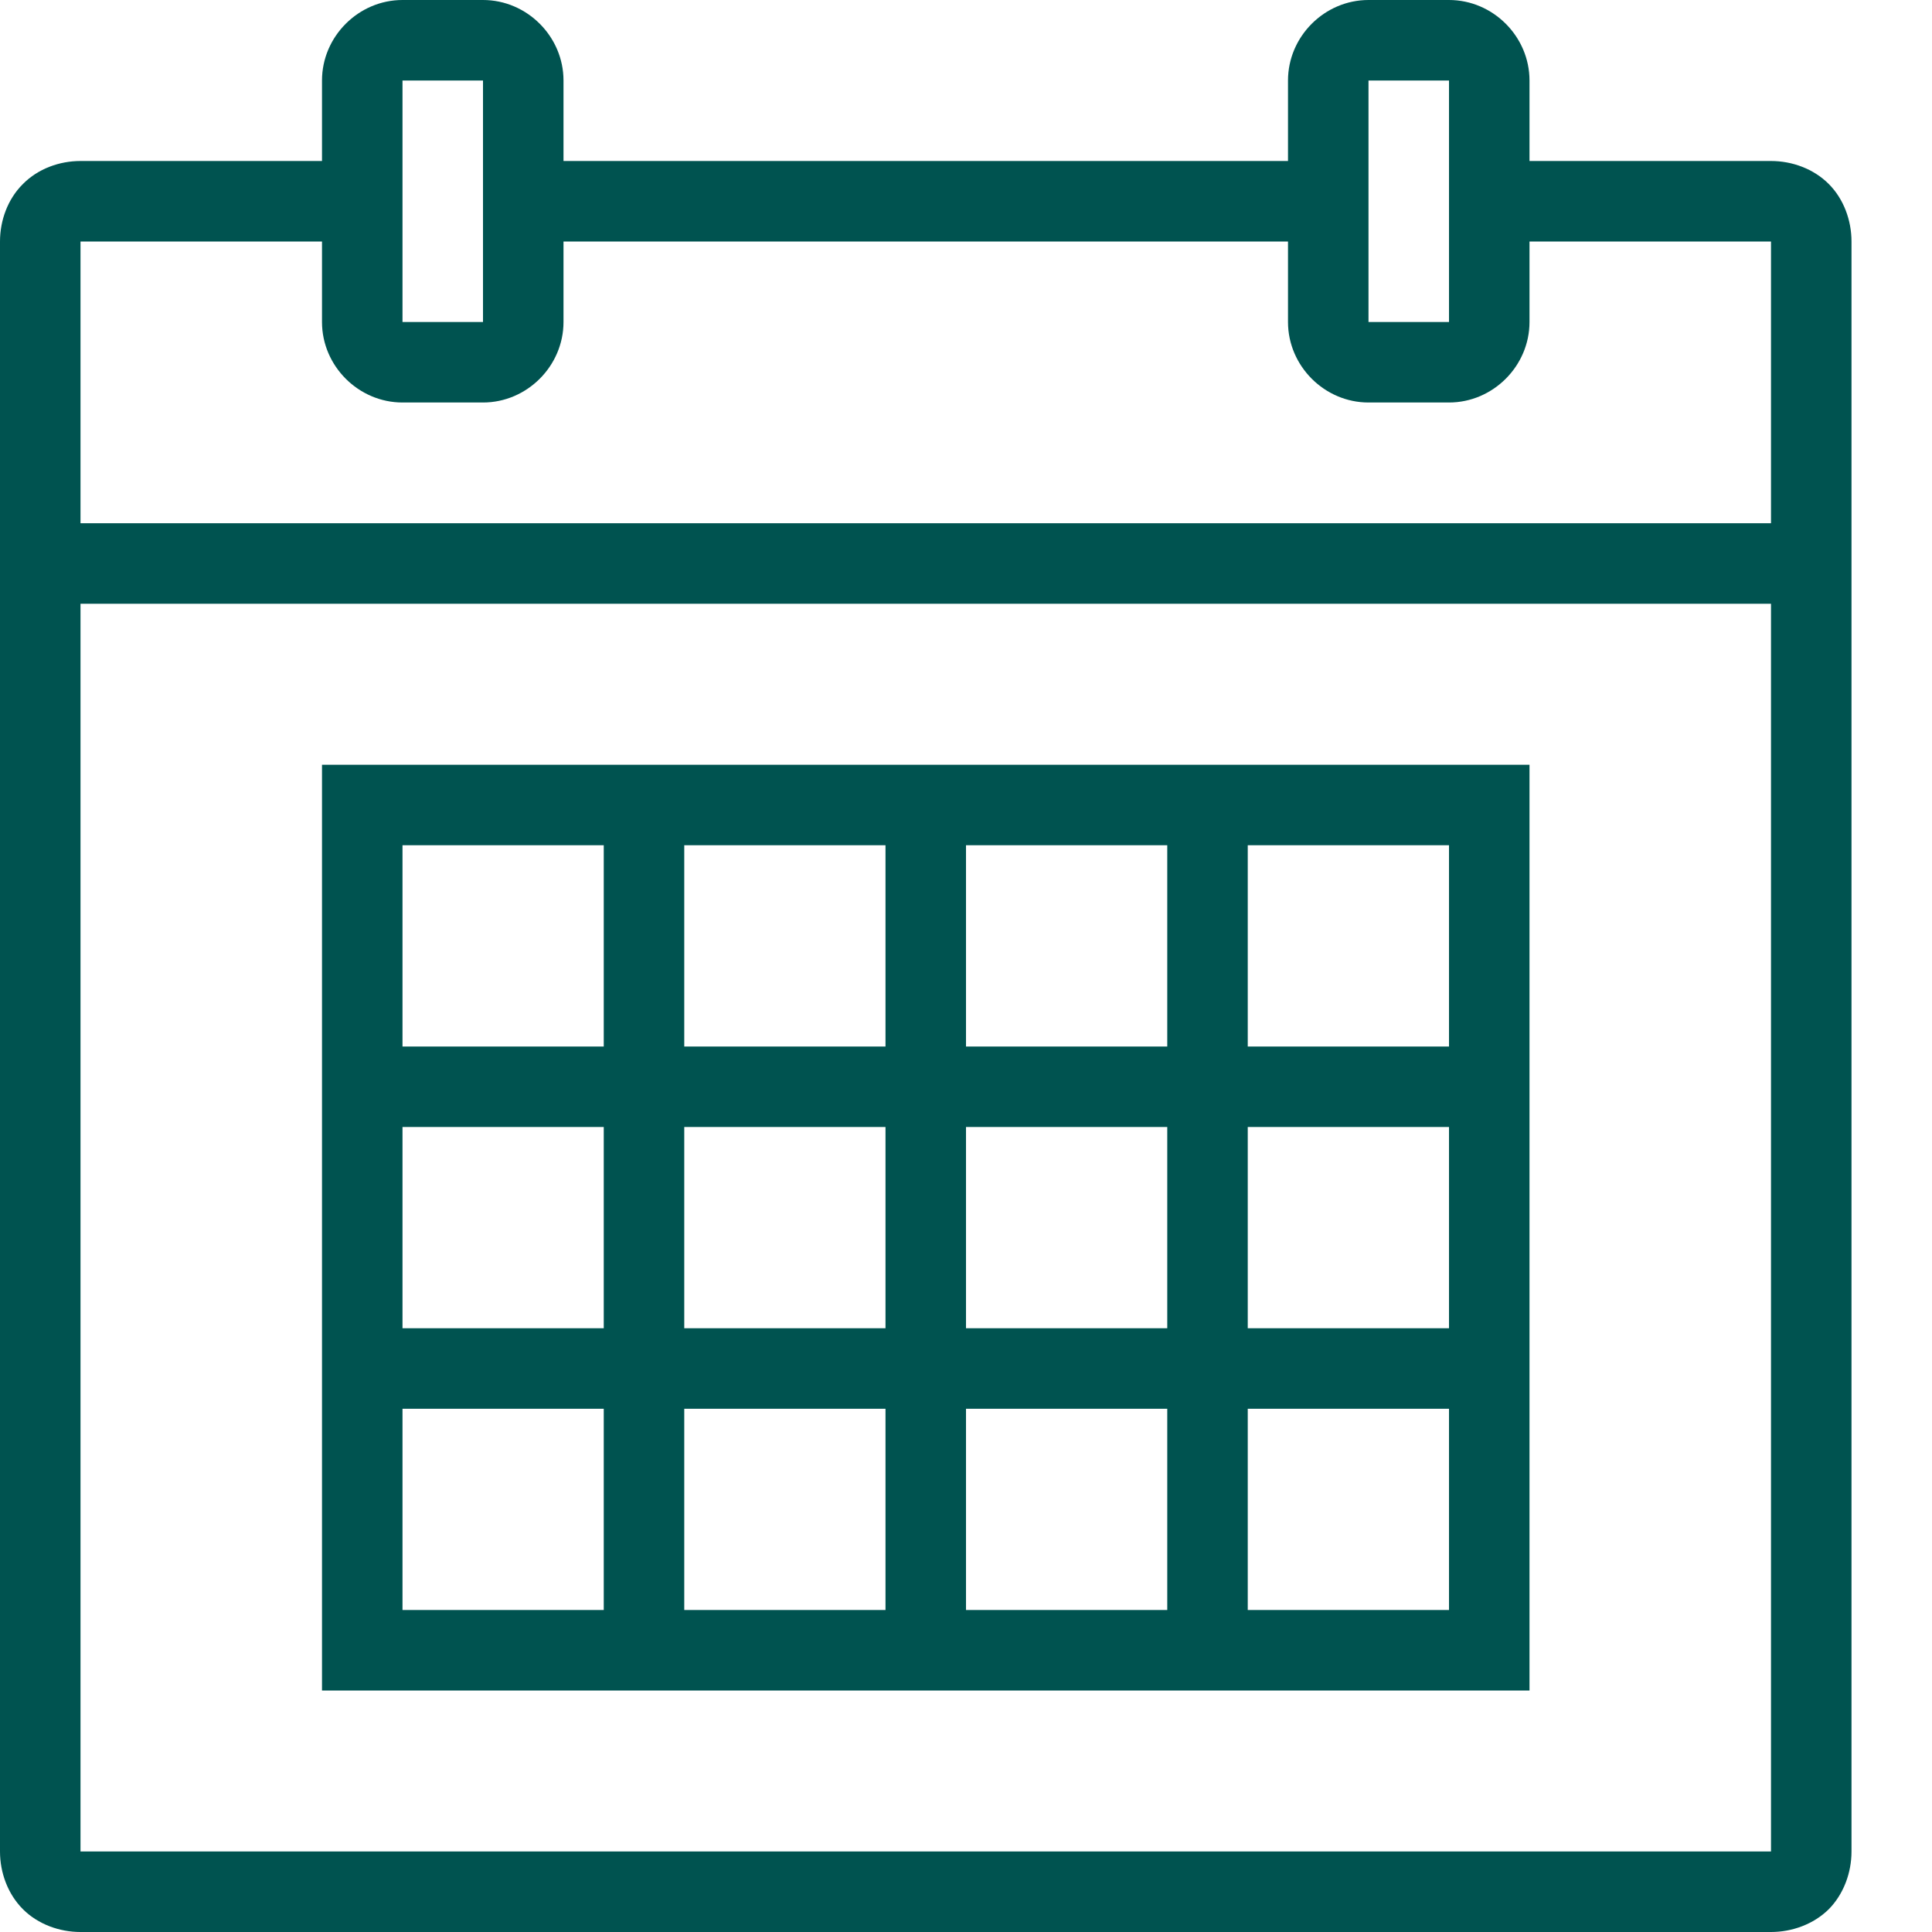 <?xml version="1.0" encoding="UTF-8"?>
<svg width="18px" height="18px" viewBox="0 0 18 18" version="1.1" xmlns="http://www.w3.org/2000/svg" xmlns:xlink="http://www.w3.org/1999/xlink">
    <!-- Generator: Sketch 64 (93537) - https://sketch.com -->
    <title>icon-date</title>
    <desc>Created with Sketch.</desc>
    <g id="Page-1" stroke="none" stroke-width="1" fill="none" fill-rule="evenodd">
        <g id="AP-Custom-field-added-view-highlights" transform="translate(-302, -807)" fill="#005350" fill-rule="nonzero">
            <g id="Group-15" transform="translate(146, 654)">
                <g id="Group-9" transform="translate(0, 102)">
                    <path d="M159.75,51 C159.34,51 159,51.34 159,51.75 L159,52.5 L156.75,52.5 C156.554,52.5 156.354,52.572 156.214,52.714 C156.072,52.854 156,53.054 156,53.25 L156,68.25 C156,68.446 156.072,68.646 156.214,68.788 C156.354,68.928 156.554,69 156.75,69 L172.5,69 C172.696,69 172.896,68.928 173.038,68.788 C173.178,68.646 173.25,68.446 173.25,68.25 L173.25,53.25 C173.25,53.054 173.178,52.854 173.038,52.714 C172.896,52.572 172.696,52.5 172.5,52.5 L170.25,52.5 L170.25,51.75 C170.25,51.34 169.91,51 169.5,51 L168.75,51 C168.34,51 168,51.34 168,51.75 L168,52.5 L161.25,52.5 L161.25,51.75 C161.25,51.34 160.91,51 160.5,51 L159.75,51 Z M159.75,51.75 L160.5,51.75 L160.5,54 L159.75,54 L159.75,51.75 Z M168.75,51.75 L169.5,51.75 L169.5,54 L168.75,54 L168.75,51.75 Z M156.75,53.25 L159,53.25 L159,54 C159,54.41 159.34,54.75 159.75,54.75 L160.5,54.75 C160.91,54.75 161.25,54.41 161.25,54 L161.25,53.25 L168,53.25 L168,54 C168,54.41 168.34,54.75 168.75,54.75 L169.5,54.75 C169.91,54.75 170.25,54.41 170.25,54 L170.25,53.25 L172.5,53.25 L172.5,55.875 L156.75,55.875 L156.75,53.25 Z M156.75,56.625 L172.5,56.625 L172.5,68.25 L156.75,68.25 L156.75,56.625 Z M159,58.125 L159,66.75 L170.25,66.75 L170.25,58.125 L159,58.125 Z M159.75,58.875 L161.625,58.875 L161.625,60.75 L159.75,60.75 L159.75,58.875 Z M162.375,58.875 L164.25,58.875 L164.25,60.75 L162.375,60.75 L162.375,58.875 Z M165,58.875 L166.875,58.875 L166.875,60.75 L165,60.75 L165,58.875 Z M167.625,58.875 L169.5,58.875 L169.5,60.75 L167.625,60.75 L167.625,58.875 Z M159.75,61.5 L161.625,61.5 L161.625,63.375 L159.75,63.375 L159.75,61.5 Z M162.375,61.5 L164.25,61.5 L164.25,63.375 L162.375,63.375 L162.375,61.5 Z M165,61.5 L166.875,61.5 L166.875,63.375 L165,63.375 L165,61.5 Z M167.625,61.5 L169.5,61.5 L169.5,63.375 L167.625,63.375 L167.625,61.5 Z M159.75,64.125 L161.625,64.125 L161.625,66 L159.75,66 L159.75,64.125 Z M162.375,64.125 L164.25,64.125 L164.25,66 L162.375,66 L162.375,64.125 Z M165,64.125 L166.875,64.125 L166.875,66 L165,66 L165,64.125 Z M167.625,64.125 L169.5,64.125 L169.5,66 L167.625,66 L167.625,64.125 Z" id="icon-date"></path>
                </g>
            </g>
        </g>
    </g>
</svg>